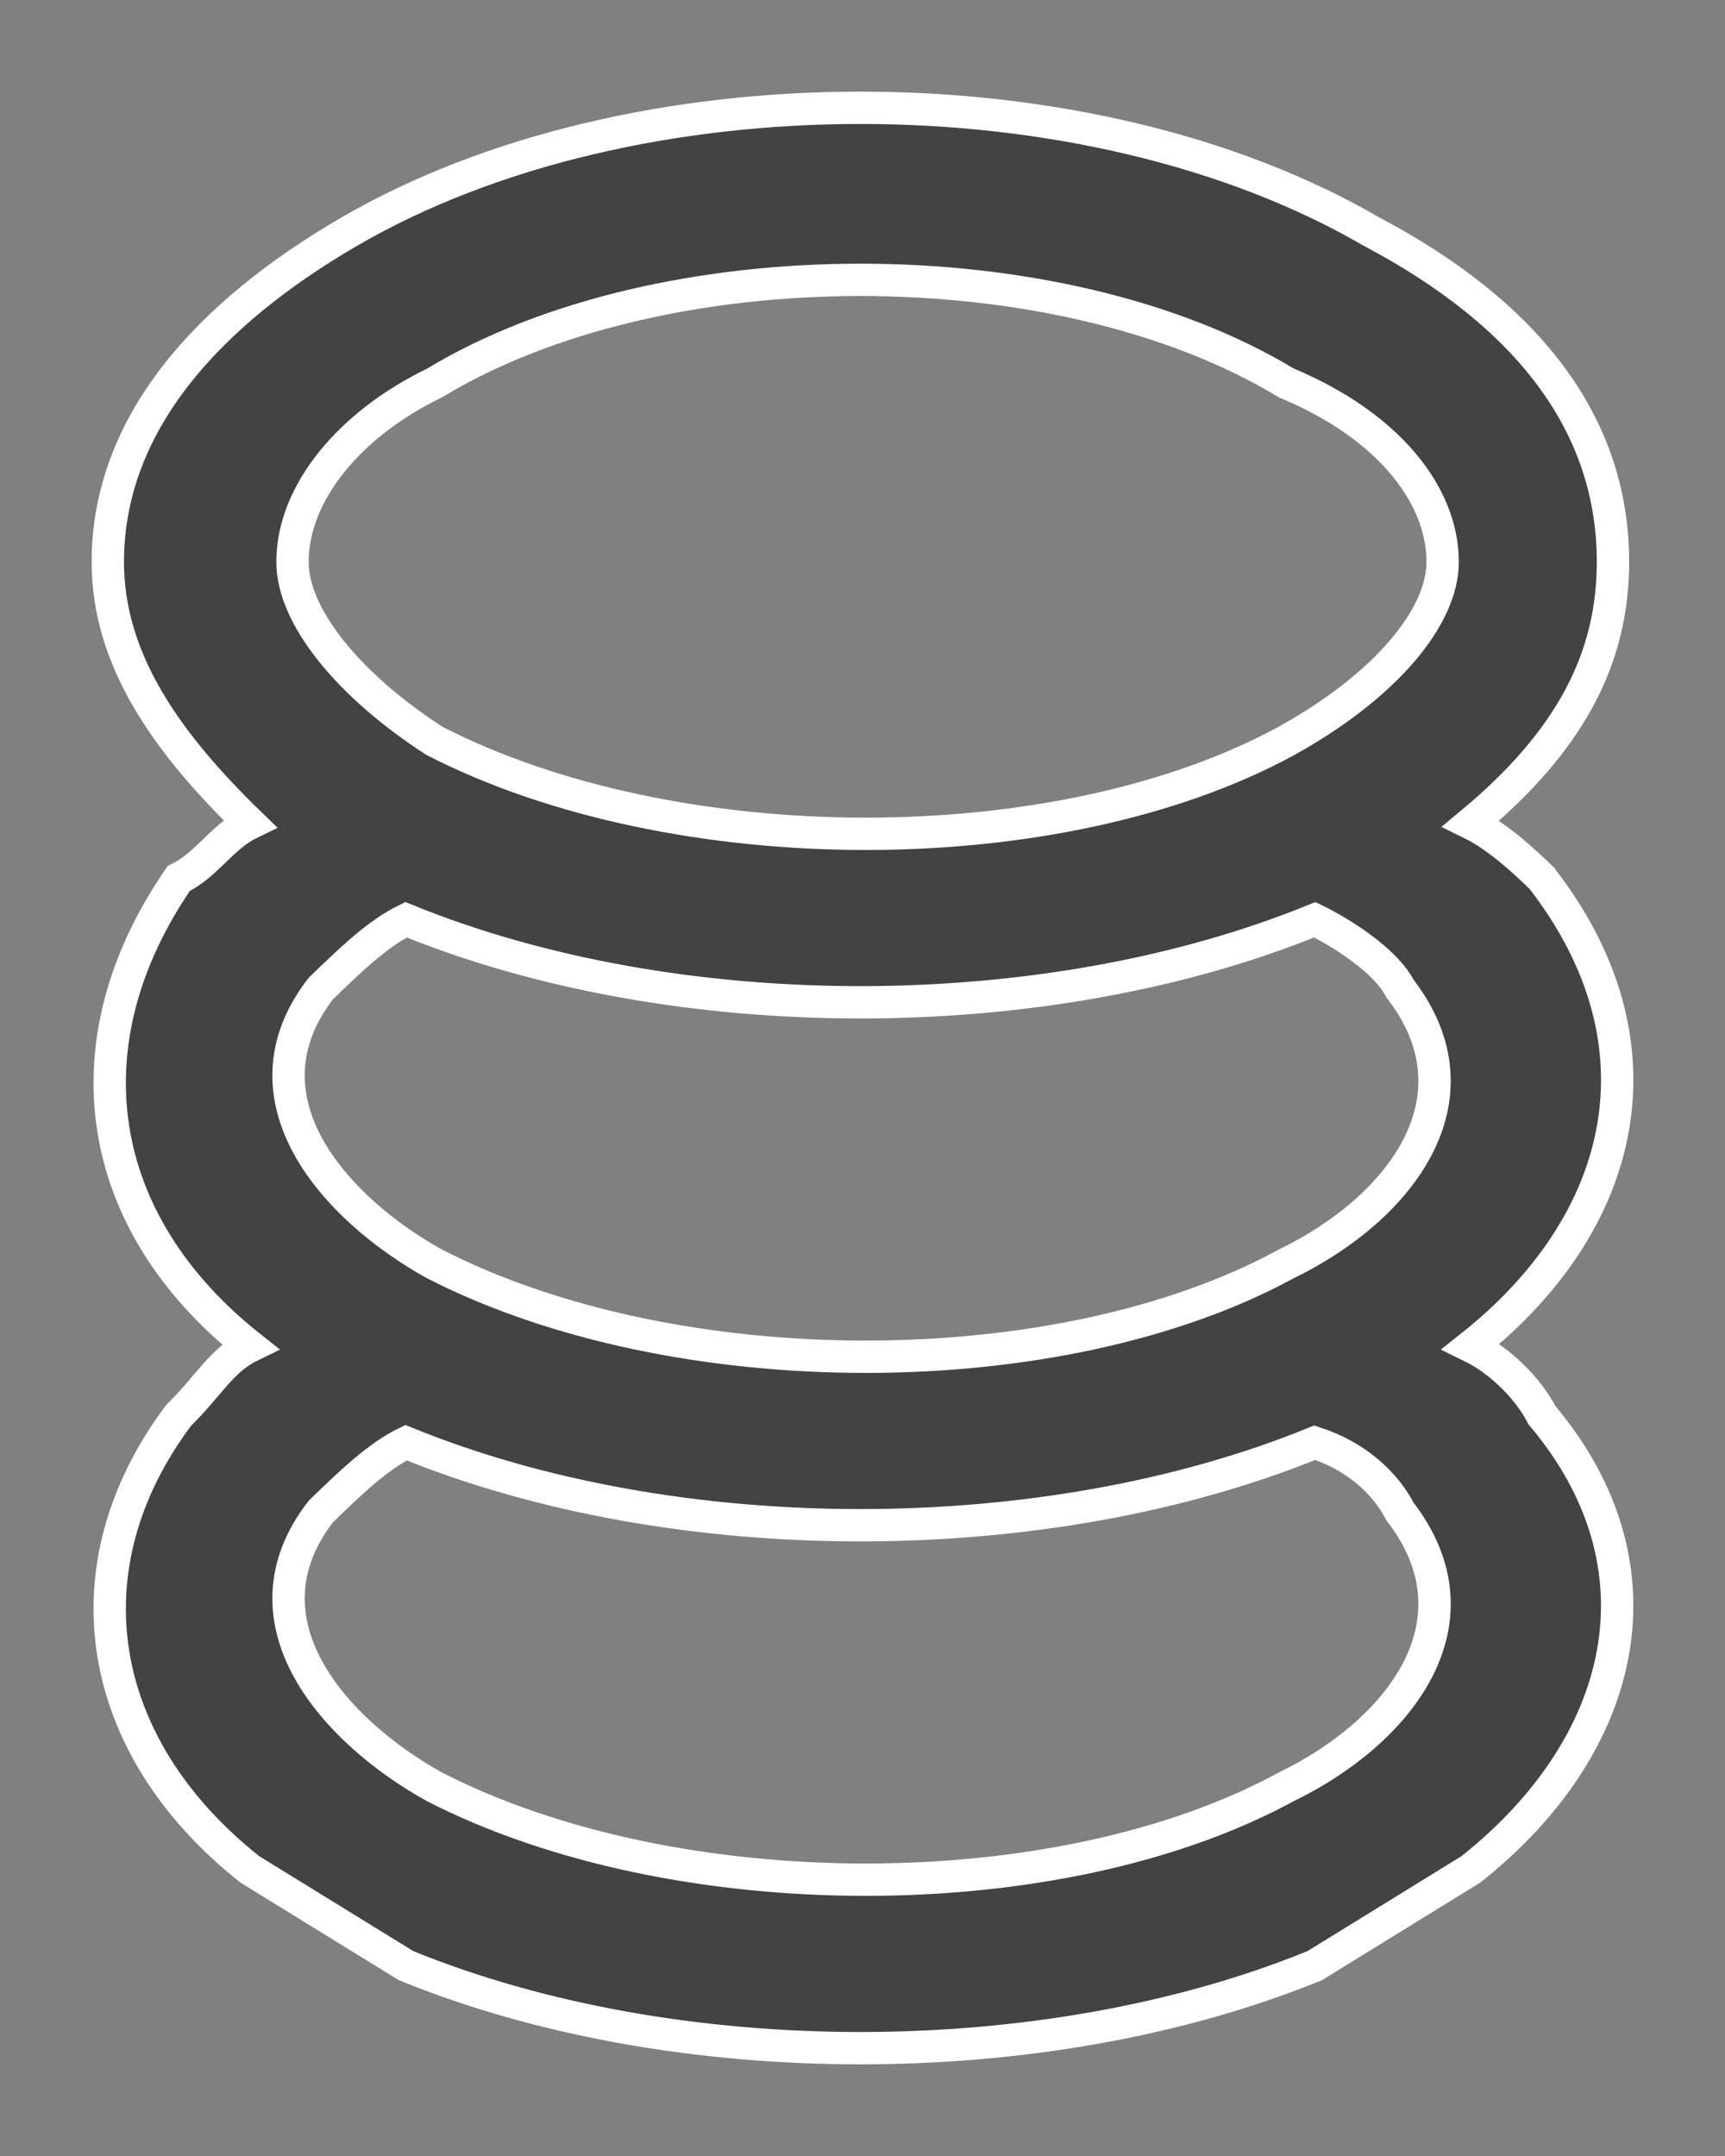 <svg width="16" height="20" viewBox="0 0 16 20" fill="none" xmlns="http://www.w3.org/2000/svg">
<rect x="0" y="0" width="16" height="20" fill="#808080" stroke="none"/>
<path fill-rule="evenodd" clip-rule="evenodd" d="M2.317 17.341C0.868 16.192 0.605 14.532 1.658 13.128C1.922 12.873 2.054 12.617 2.317 12.489C0.868 11.34 0.605 9.681 1.658 8.149C1.922 8.021 2.054 7.766 2.317 7.638C1.527 6.872 1 6.106 1 5.213C1 3.936 1.922 2.915 3.239 2.149C5.873 0.617 10.088 0.617 12.722 2.149C14.171 2.915 14.961 3.936 14.961 5.213C14.961 6.106 14.566 6.872 13.644 7.638C13.906 7.766 14.168 8.019 14.301 8.147L14.302 8.149C15.488 9.681 15.093 11.341 13.644 12.489C13.907 12.617 14.171 12.873 14.302 13.128C15.488 14.532 15.092 16.192 13.643 17.341L12.195 18.234C9.692 19.255 6.268 19.255 3.766 18.234L2.317 17.341ZM2.976 9.17C3.239 8.915 3.502 8.66 3.766 8.532C6.268 9.553 9.692 9.553 12.195 8.532C12.458 8.66 12.853 8.915 12.985 9.17C13.775 10.192 12.985 11.213 11.931 11.724C9.824 12.873 6.268 12.873 4.029 11.724C3.108 11.213 2.185 10.192 2.976 9.17ZM4.03 3.553C6.137 2.277 9.825 2.277 11.932 3.553C12.854 3.936 13.381 4.574 13.381 5.213C13.381 5.723 12.854 6.362 11.932 6.873C9.825 8.022 6.269 8.022 4.03 6.873C3.24 6.362 2.713 5.723 2.713 5.213C2.713 4.574 3.24 3.936 4.03 3.553ZM2.976 14.021C3.239 13.766 3.502 13.511 3.766 13.383C6.268 14.404 9.692 14.404 12.195 13.383C12.59 13.511 12.853 13.766 12.985 14.021C13.775 15.043 12.985 16.064 11.931 16.575C9.824 17.724 6.268 17.724 4.029 16.575C3.108 16.064 2.185 15.043 2.976 14.021Z" fill="#434343" stroke="white" stroke-width="0.3"/>
</svg>
